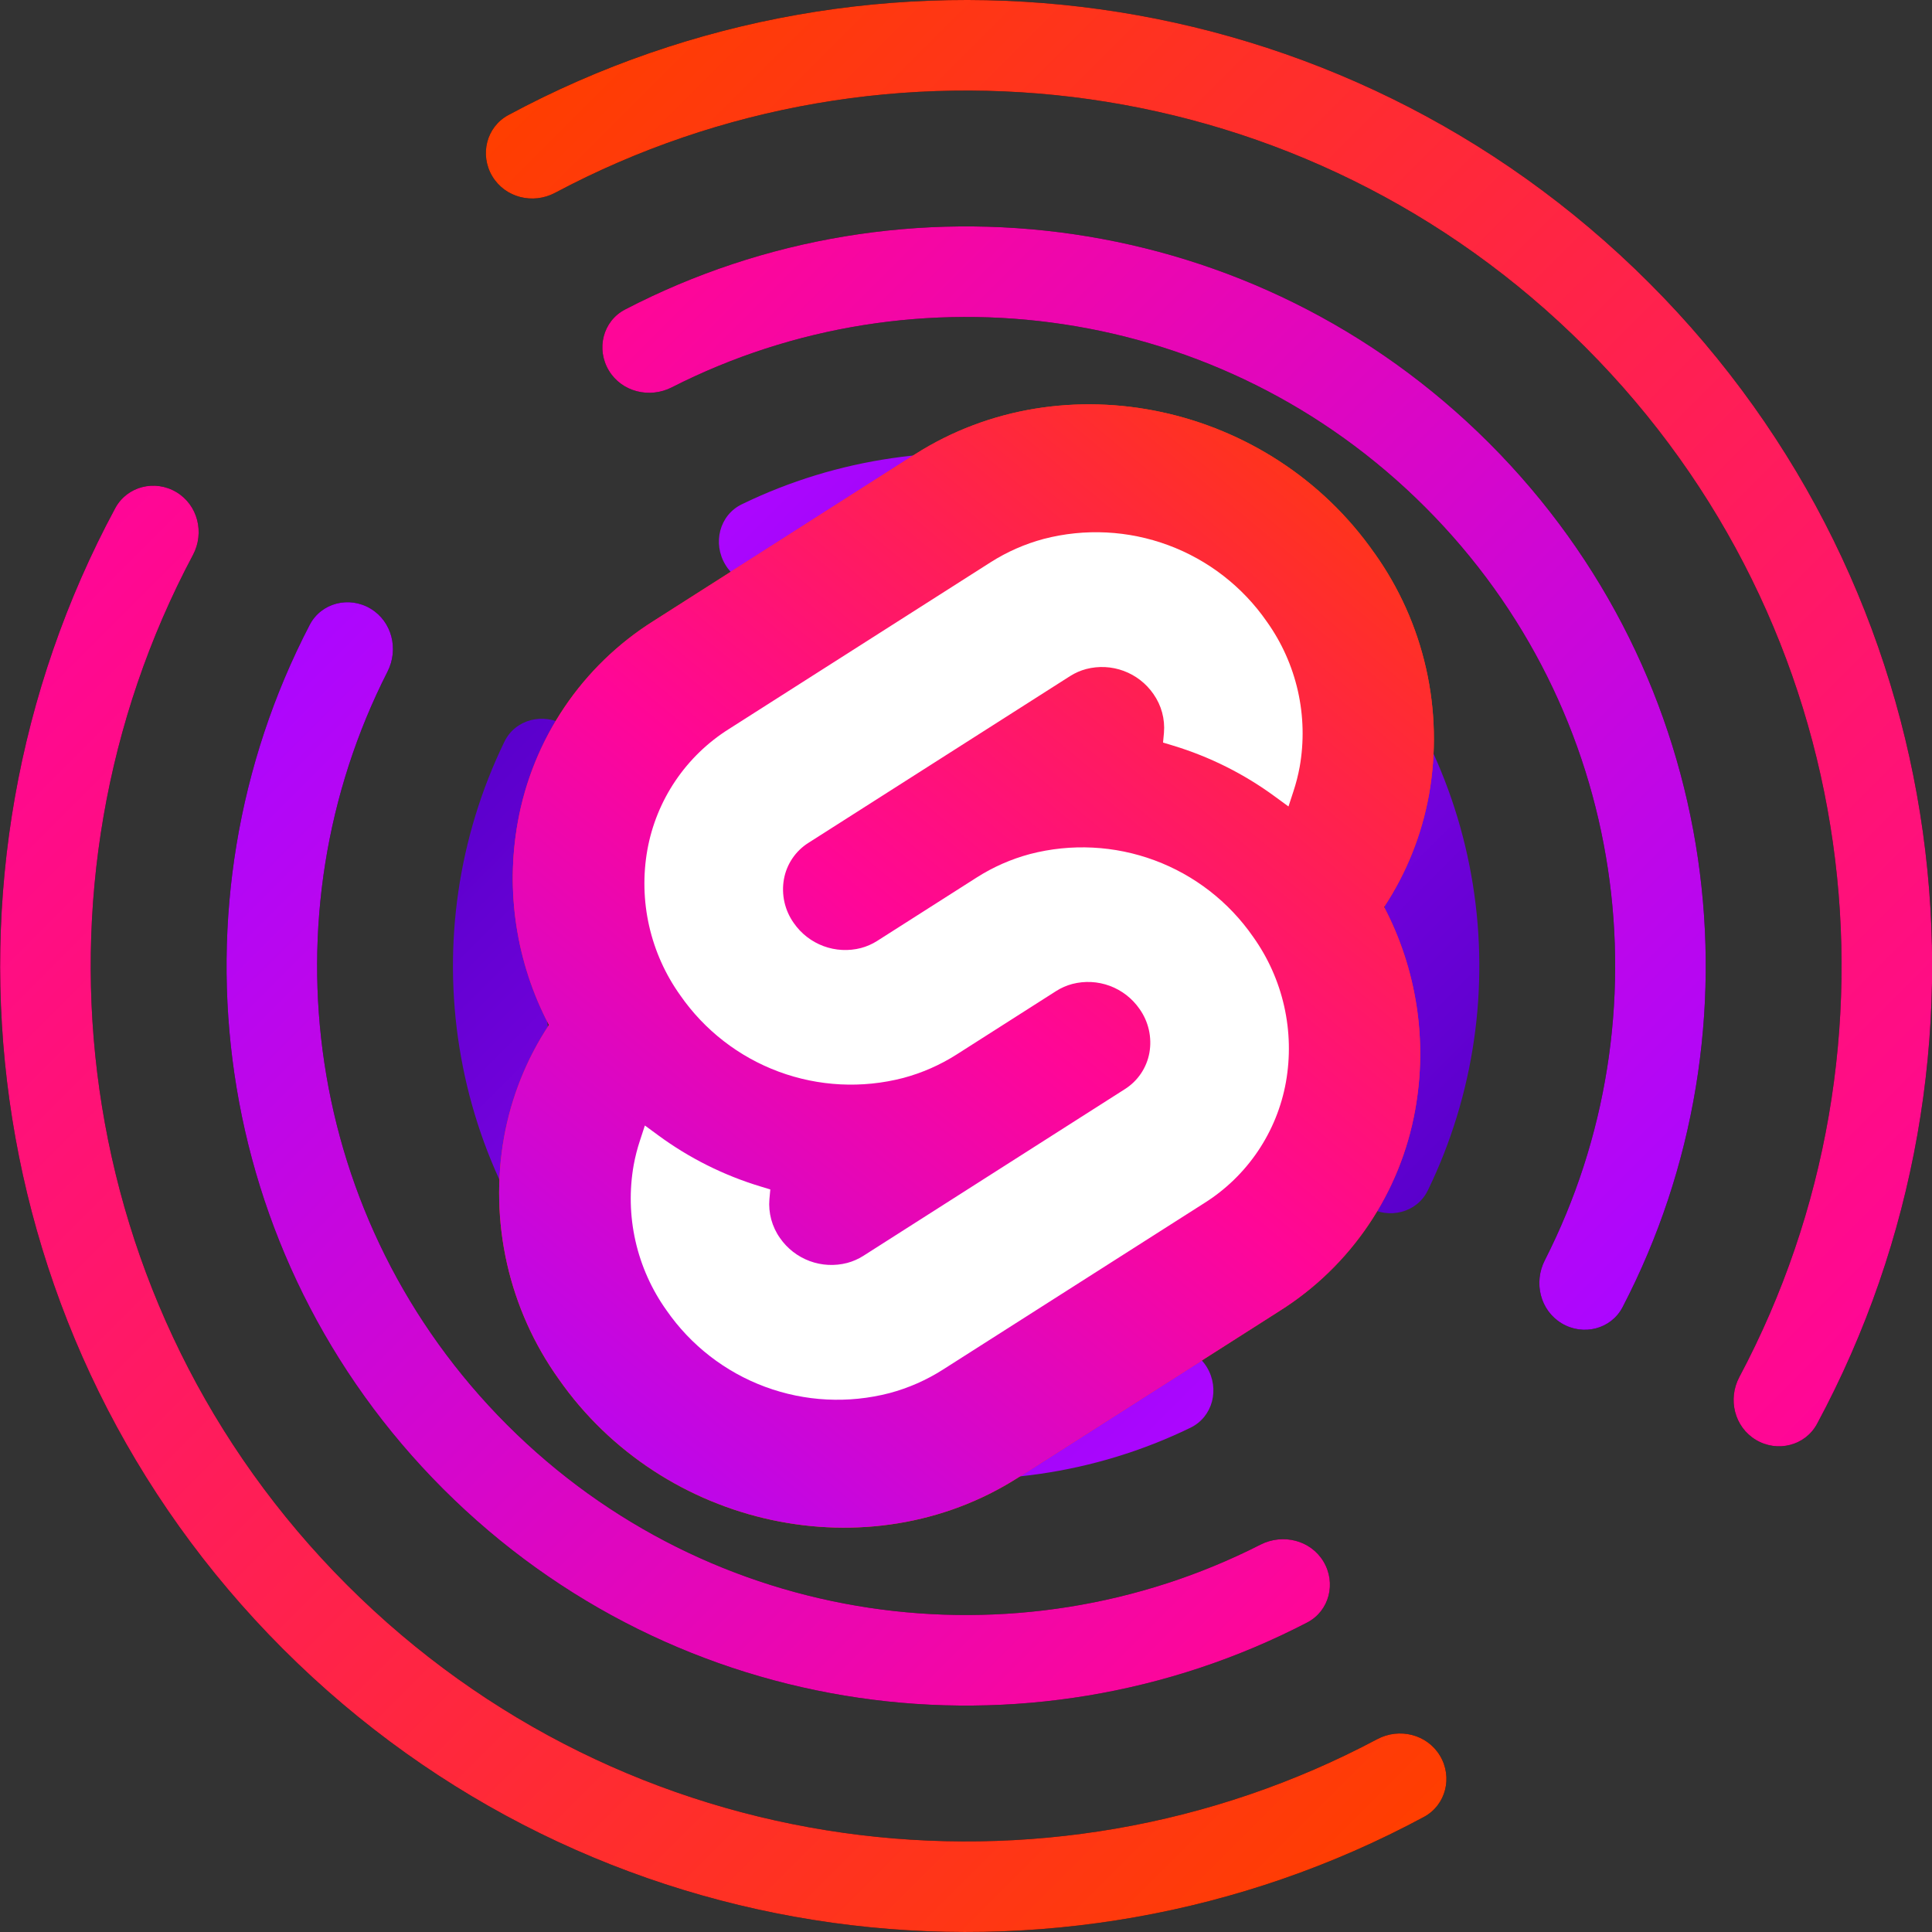 <svg width="512" height="512" viewBox="0 0 512 512" fill="none" xmlns="http://www.w3.org/2000/svg">
<rect x="0" y="0" width="512" height="512" fill="#333333" stroke="none"/>
<g clip-path="url(#clip0_13_1060)">
<g clip-path="url(#clip1_13_1060)">
<path fill-rule="evenodd" clip-rule="evenodd" d="M460.943 364.935C457.828 370.79 459.637 378.159 465.324 381.571V381.571C471.006 384.98 478.403 383.151 481.544 377.317C533.752 280.363 518.924 156.846 437.058 74.981C355.193 -6.885 231.676 -21.713 134.722 30.495C128.888 33.636 127.059 41.033 130.468 46.715V46.715C133.88 52.402 141.249 54.211 147.104 51.096C234.816 4.426 346.181 18.044 420.088 91.951C493.994 165.858 507.613 277.223 460.943 364.935Z" fill="black"/>
<path fill-rule="evenodd" clip-rule="evenodd" d="M460.943 364.935C457.828 370.79 459.637 378.159 465.324 381.571V381.571C471.006 384.98 478.403 383.151 481.544 377.317C533.752 280.363 518.924 156.846 437.058 74.981C355.193 -6.885 231.676 -21.713 134.722 30.495C128.888 33.636 127.059 41.033 130.468 46.715V46.715C133.88 52.402 141.249 54.211 147.104 51.096C234.816 4.426 346.181 18.044 420.088 91.951C493.994 165.858 507.613 277.223 460.943 364.935Z" fill="url(#paint0_linear_13_1060)"/>
<path fill-rule="evenodd" clip-rule="evenodd" d="M413.862 350.694C419.543 354.103 426.951 352.275 430.007 346.396C468.403 272.551 456.612 179.387 394.631 117.407C332.651 55.427 239.488 43.635 165.642 82.031C159.764 85.088 157.935 92.495 161.344 98.176V98.176C164.756 103.864 172.122 105.662 178.033 102.654C242.623 69.781 323.639 80.356 377.661 134.378C431.682 188.399 442.257 269.416 409.385 334.006C406.376 339.917 408.175 347.282 413.862 350.694V350.694Z" fill="black"/>
<path fill-rule="evenodd" clip-rule="evenodd" d="M413.862 350.694C419.543 354.103 426.951 352.275 430.007 346.396C468.403 272.551 456.612 179.387 394.631 117.407C332.651 55.427 239.488 43.635 165.642 82.031C159.764 85.088 157.935 92.495 161.344 98.176V98.176C164.756 103.864 172.122 105.662 178.033 102.654C242.623 69.781 323.639 80.356 377.661 134.378C431.682 188.399 442.257 269.416 409.385 334.006C406.376 339.917 408.175 347.282 413.862 350.694V350.694Z" fill="url(#paint1_linear_13_1060)"/>
<path fill-rule="evenodd" clip-rule="evenodd" d="M362.401 319.818C368.082 323.226 375.505 321.405 378.4 315.446C403.031 264.752 394.3 201.928 352.205 159.834C310.111 117.739 247.287 109.008 196.593 133.639C190.634 136.534 188.813 143.957 192.221 149.638V149.638C195.634 155.326 202.994 157.1 209.014 154.317C250.417 135.175 301.101 142.671 335.235 176.804C369.368 210.938 376.864 261.622 357.722 303.025C354.939 309.045 356.713 316.405 362.401 319.818V319.818Z" fill="url(#paint2_linear_13_1060)"/>
<path fill-rule="evenodd" clip-rule="evenodd" d="M310.939 288.94C316.621 292.349 324.091 290.53 326.562 284.382C337.575 256.981 331.981 224.461 309.779 202.26C287.578 180.058 255.058 174.464 227.657 185.477C221.509 187.948 219.69 195.418 223.099 201.099V201.099C226.511 206.787 233.881 208.474 240.2 206.459C258.142 200.739 278.575 204.996 292.809 219.23C307.043 233.464 311.3 253.897 305.58 271.839C303.565 278.158 305.252 285.527 310.939 288.94V288.94Z" fill="black"/>
<path fill-rule="evenodd" clip-rule="evenodd" d="M310.939 288.94C316.621 292.349 324.091 290.53 326.562 284.382C337.575 256.981 331.981 224.461 309.779 202.26C287.578 180.058 255.058 174.464 227.657 185.477C221.509 187.948 219.69 195.418 223.099 201.099V201.099C226.511 206.787 233.881 208.474 240.2 206.459C258.142 200.739 278.575 204.996 292.809 219.23C307.043 233.464 311.3 253.897 305.58 271.839C303.565 278.158 305.252 285.527 310.939 288.94V288.94Z" fill="url(#paint3_linear_13_1060)"/>
<path fill-rule="evenodd" clip-rule="evenodd" d="M266.333 262.177C268.227 263.313 270.74 262.702 271.371 260.585C272.995 255.135 271.656 248.99 267.352 244.686C263.049 240.383 256.903 239.043 251.453 240.668C249.337 241.299 248.725 243.811 249.862 245.705V245.705C250.999 247.601 253.51 248.094 255.719 248.006C257.871 247.921 260.052 248.7 261.695 250.343C263.339 251.987 264.118 254.167 264.032 256.32C263.944 258.529 264.438 261.039 266.333 262.177V262.177Z" fill="black"/>
<path fill-rule="evenodd" clip-rule="evenodd" d="M266.333 262.177C268.227 263.313 270.74 262.702 271.371 260.585C272.995 255.135 271.656 248.99 267.352 244.686C263.049 240.383 256.903 239.043 251.453 240.668C249.337 241.299 248.725 243.811 249.862 245.705V245.705C250.999 247.601 253.51 248.094 255.719 248.006C257.871 247.921 260.052 248.7 261.695 250.343C263.339 251.987 264.118 254.167 264.032 256.32C263.944 258.529 264.438 261.039 266.333 262.177V262.177Z" fill="url(#paint4_linear_13_1060)"/>
</g>
<g clip-path="url(#clip2_13_1060)">
<path fill-rule="evenodd" clip-rule="evenodd" d="M51.134 147.065C54.249 141.21 52.44 133.841 46.753 130.429V130.429C41.072 127.02 33.674 128.849 30.533 134.683C-21.675 231.637 -6.846 355.154 75.019 437.019C156.884 518.885 280.401 533.713 377.355 481.505C383.189 478.364 385.018 470.967 381.61 465.286V465.286C378.197 459.598 370.828 457.789 364.973 460.904C277.261 507.574 165.896 493.956 91.99 420.049C18.083 346.142 4.464 234.777 51.134 147.065Z" fill="black"/>
<path fill-rule="evenodd" clip-rule="evenodd" d="M51.134 147.065C54.249 141.21 52.44 133.841 46.753 130.429V130.429C41.072 127.02 33.674 128.849 30.533 134.683C-21.675 231.637 -6.846 355.154 75.019 437.019C156.884 518.885 280.401 533.713 377.355 481.505C383.189 478.364 385.018 470.967 381.61 465.286V465.286C378.197 459.598 370.828 457.789 364.973 460.904C277.261 507.574 165.896 493.956 91.99 420.049C18.083 346.142 4.464 234.777 51.134 147.065Z" fill="url(#paint5_linear_13_1060)"/>
<path fill-rule="evenodd" clip-rule="evenodd" d="M98.215 161.306C92.534 157.897 85.126 159.725 82.07 165.604C43.674 239.449 55.466 332.613 117.446 394.593C179.426 456.573 272.589 468.365 346.435 429.969C352.313 426.912 354.142 419.505 350.733 413.824V413.824C347.321 408.136 339.955 406.338 334.044 409.346C269.454 442.219 188.438 431.644 134.416 377.622C80.395 323.601 69.82 242.584 102.692 177.994C105.701 172.083 103.902 164.718 98.215 161.306V161.306Z" fill="black"/>
<path fill-rule="evenodd" clip-rule="evenodd" d="M98.215 161.306C92.534 157.897 85.126 159.725 82.07 165.604C43.674 239.449 55.466 332.613 117.446 394.593C179.426 456.573 272.589 468.365 346.435 429.969C352.313 426.912 354.142 419.505 350.733 413.824V413.824C347.321 408.136 339.955 406.338 334.044 409.346C269.454 442.219 188.438 431.644 134.416 377.622C80.395 323.601 69.82 242.584 102.692 177.994C105.701 172.083 103.902 164.718 98.215 161.306V161.306Z" fill="url(#paint6_linear_13_1060)"/>
<path fill-rule="evenodd" clip-rule="evenodd" d="M149.676 192.182C143.995 188.774 136.573 190.595 133.677 196.554C109.046 247.248 117.777 310.072 159.872 352.166C201.966 394.261 264.79 402.992 315.484 378.361C321.443 375.466 323.264 368.043 319.856 362.362V362.362C316.443 356.674 309.083 354.9 303.063 357.683C261.66 376.825 210.976 369.329 176.842 335.196C142.709 301.062 135.213 250.378 154.355 208.975C157.139 202.955 155.364 195.595 149.676 192.182V192.182Z" fill="url(#paint7_linear_13_1060)"/>
<path fill-rule="evenodd" clip-rule="evenodd" d="M201.138 223.06C195.456 219.651 187.986 221.47 185.516 227.618C174.502 255.019 180.097 287.539 202.298 309.74C224.499 331.942 257.019 337.536 284.42 326.523C290.568 324.052 292.387 316.582 288.978 310.901V310.901C285.566 305.213 278.196 303.526 271.877 305.541C253.935 311.261 233.502 307.004 219.268 292.77C205.035 278.536 200.778 258.103 206.498 240.161C208.512 233.842 206.825 226.473 201.138 223.06V223.06Z" fill="black"/>
<path fill-rule="evenodd" clip-rule="evenodd" d="M201.138 223.06C195.456 219.651 187.986 221.47 185.516 227.618C174.502 255.019 180.097 287.539 202.298 309.74C224.499 331.942 257.019 337.536 284.42 326.523C290.568 324.052 292.387 316.582 288.978 310.901V310.901C285.566 305.213 278.196 303.526 271.877 305.541C253.935 311.261 233.502 307.004 219.268 292.77C205.035 278.536 200.778 258.103 206.498 240.161C208.512 233.842 206.825 226.473 201.138 223.06V223.06Z" fill="url(#paint8_linear_13_1060)"/>
<path fill-rule="evenodd" clip-rule="evenodd" d="M245.744 249.823C243.85 248.687 241.337 249.298 240.706 251.415C239.082 256.865 240.421 263.01 244.725 267.314C249.029 271.617 255.174 272.957 260.624 271.332C262.74 270.701 263.352 268.189 262.216 266.295V266.295C261.078 264.399 258.567 263.906 256.358 263.994C254.206 264.079 252.025 263.3 250.382 261.657C248.738 260.013 247.959 257.833 248.045 255.68C248.133 253.471 247.639 250.961 245.744 249.823V249.823Z" fill="black"/>
<path fill-rule="evenodd" clip-rule="evenodd" d="M245.744 249.823C243.85 248.687 241.337 249.298 240.706 251.415C239.082 256.865 240.421 263.01 244.725 267.314C249.029 271.617 255.174 272.957 260.624 271.332C262.74 270.701 263.352 268.189 262.216 266.295V266.295C261.078 264.399 258.567 263.906 256.358 263.994C254.206 264.079 252.025 263.3 250.382 261.657C248.738 260.013 247.959 257.833 248.045 255.68C248.133 253.471 247.639 250.961 245.744 249.823V249.823Z" fill="url(#paint9_linear_13_1060)"/>
</g>
<path d="M364.198 146.539C336.555 106.975 281.957 95.248 242.484 120.397L173.171 164.584C163.803 170.474 155.767 178.255 149.577 187.428C143.387 196.602 139.18 206.966 137.225 217.858C133.918 236.202 136.826 255.125 145.486 271.632C139.551 280.633 135.502 290.745 133.586 301.356C131.611 312.466 131.875 323.859 134.362 334.866C136.849 345.873 141.508 356.273 148.067 365.456C175.71 405.025 230.31 416.755 269.778 391.597L339.107 347.411C348.473 341.52 356.506 333.738 362.693 324.565C368.88 315.392 373.085 305.028 375.037 294.137C378.349 275.794 375.449 256.87 366.798 240.36C372.729 231.358 376.774 221.248 378.689 210.639C380.666 199.529 380.404 188.135 377.918 177.128C375.431 166.121 370.771 155.721 364.211 146.539" fill="#FF3E00"/>
<path d="M364.198 146.539C336.555 106.975 281.957 95.248 242.484 120.397L173.171 164.584C163.803 170.474 155.767 178.255 149.577 187.428C143.387 196.602 139.18 206.966 137.225 217.858C133.918 236.202 136.826 255.125 145.486 271.632C139.551 280.633 135.502 290.745 133.586 301.356C131.611 312.466 131.875 323.859 134.362 334.866C136.849 345.873 141.508 356.273 148.067 365.456C175.71 405.025 230.31 416.755 269.778 391.597L339.107 347.411C348.473 341.52 356.506 333.738 362.693 324.565C368.88 315.392 373.085 305.028 375.037 294.137C378.349 275.794 375.449 256.87 366.798 240.36C372.729 231.358 376.774 221.248 378.689 210.639C380.666 199.529 380.404 188.135 377.918 177.128C375.431 166.121 370.771 155.721 364.211 146.539" fill="url(#paint10_linear_13_1060)"/>
<path d="M235.751 369.18C224.841 372.016 213.324 371.436 202.754 367.518C192.184 363.599 183.071 356.532 176.646 347.27C172.702 341.749 169.901 335.496 168.405 328.878C166.91 322.26 166.751 315.41 167.938 308.729C168.34 306.536 168.893 304.374 169.594 302.257L170.899 298.27L174.453 300.878C182.653 306.907 191.822 311.491 201.564 314.433L204.14 315.215L203.903 317.788C203.591 321.444 204.582 325.093 206.702 328.088C208.637 330.88 211.382 333.01 214.567 334.192C217.752 335.373 221.223 335.548 224.511 334.693C226.015 334.293 227.449 333.665 228.764 332.832L298.089 288.64C299.786 287.572 301.241 286.163 302.363 284.501C303.485 282.839 304.248 280.962 304.604 278.989C304.96 276.975 304.91 274.911 304.46 272.916C304.009 270.921 303.165 269.036 301.978 267.371C300.043 264.579 297.297 262.448 294.113 261.266C290.928 260.084 287.457 259.908 284.169 260.761C282.665 261.161 281.231 261.788 279.917 262.621L253.462 279.486C249.108 282.252 244.357 284.337 239.374 285.669C228.464 288.505 216.947 287.925 206.377 284.007C195.807 280.089 186.694 273.021 180.269 263.759C176.324 258.238 173.522 251.985 172.026 245.367C170.53 238.749 170.371 231.899 171.558 225.218C172.737 218.668 175.269 212.437 178.993 206.922C182.717 201.407 187.551 196.729 193.186 193.189L262.52 149.006C266.873 146.236 271.623 144.148 276.607 142.815C287.517 139.979 299.035 140.56 309.605 144.478C320.175 148.396 329.287 155.463 335.713 164.725C339.657 170.246 342.459 176.499 343.955 183.117C345.45 189.735 345.61 196.585 344.423 203.266C344.018 205.458 343.464 207.621 342.765 209.738L341.46 213.725L337.908 211.123C329.709 205.093 320.54 200.509 310.797 197.567L308.219 196.786L308.458 194.213C308.77 190.555 307.78 186.904 305.662 183.905C303.727 181.113 300.981 178.983 297.796 177.801C294.612 176.62 291.141 176.445 287.853 177.3C286.349 177.7 284.915 178.327 283.601 179.161L214.256 223.355C212.56 224.422 211.105 225.831 209.984 227.493C208.863 229.154 208.101 231.031 207.747 233.003C207.39 235.017 207.437 237.082 207.887 239.078C208.337 241.073 209.181 242.958 210.368 244.624C212.303 247.416 215.048 249.546 218.233 250.729C221.417 251.911 224.888 252.087 228.176 251.235C229.68 250.834 231.114 250.206 232.429 249.374L258.881 232.517C263.233 229.746 267.984 227.659 272.969 226.329C283.878 223.493 295.395 224.073 305.965 227.991C316.534 231.91 325.647 238.977 332.072 248.239C336.016 253.76 338.819 260.012 340.314 266.631C341.81 273.249 341.969 280.099 340.782 286.78C339.606 293.329 337.077 299.562 333.356 305.078C329.635 310.595 324.804 315.275 319.172 318.819L249.839 362.99C245.486 365.76 240.736 367.848 235.751 369.18Z" fill="white"/>
</g>
<defs>
<linearGradient id="paint0_linear_13_1060" x1="193.598" y1="-29.062" x2="541.101" y2="318.441" gradientUnits="userSpaceOnUse">
<stop stop-color="#FF3E00"/>
<stop offset="1" stop-color="#FF0697"/>
</linearGradient>
<linearGradient id="paint1_linear_13_1060" x1="208.5" y1="37.847" x2="473.681" y2="303.458" gradientUnits="userSpaceOnUse">
<stop stop-color="#FF0697"/>
<stop offset="1" stop-color="#AC06FF"/>
</linearGradient>
<linearGradient id="paint2_linear_13_1060" x1="223.306" y1="106.083" x2="405.956" y2="288.733" gradientUnits="userSpaceOnUse">
<stop stop-color="#AC06FF"/>
<stop offset="1" stop-color="#5A00CC"/>
</linearGradient>
<linearGradient id="paint3_linear_13_1060" x1="238.284" y1="173.491" x2="338.36" y2="273.72" gradientUnits="userSpaceOnUse">
<stop stop-color="#FF0697"/>
<stop offset="1" stop-color="#AC06FF"/>
</linearGradient>
<linearGradient id="paint4_linear_13_1060" x1="252.468" y1="239.138" x2="272.901" y2="259.571" gradientUnits="userSpaceOnUse">
<stop stop-color="#FF3E00"/>
<stop offset="1" stop-color="#FF0697"/>
</linearGradient>
<linearGradient id="paint5_linear_13_1060" x1="318.479" y1="541.062" x2="-29.024" y2="193.559" gradientUnits="userSpaceOnUse">
<stop stop-color="#FF3E00"/>
<stop offset="1" stop-color="#FF0697"/>
</linearGradient>
<linearGradient id="paint6_linear_13_1060" x1="303.577" y1="474.153" x2="38.396" y2="208.542" gradientUnits="userSpaceOnUse">
<stop stop-color="#FF0697"/>
<stop offset="1" stop-color="#AC06FF"/>
</linearGradient>
<linearGradient id="paint7_linear_13_1060" x1="288.771" y1="405.917" x2="106.121" y2="223.267" gradientUnits="userSpaceOnUse">
<stop stop-color="#AC06FF"/>
<stop offset="1" stop-color="#5A00CC"/>
</linearGradient>
<linearGradient id="paint8_linear_13_1060" x1="273.794" y1="338.509" x2="173.717" y2="238.28" gradientUnits="userSpaceOnUse">
<stop stop-color="#FF0697"/>
<stop offset="1" stop-color="#AC06FF"/>
</linearGradient>
<linearGradient id="paint9_linear_13_1060" x1="259.609" y1="272.862" x2="239.176" y2="252.429" gradientUnits="userSpaceOnUse">
<stop stop-color="#FF3E00"/>
<stop offset="1" stop-color="#FF0697"/>
</linearGradient>
<linearGradient id="paint10_linear_13_1060" x1="379.74" y1="107.15" x2="132.278" y2="404.849" gradientUnits="userSpaceOnUse">
<stop stop-color="#FF3E00"/>
<stop offset="0.51" stop-color="#FF0697"/>
<stop offset="1" stop-color="#AC06FF"/>
</linearGradient>
<clipPath id="clip0_13_1060">
<rect width="512" height="512" fill="white"/>
</clipPath>
<clipPath id="clip1_13_1060">
<rect width="512" height="512" fill="white" transform="translate(-106 256) rotate(-45)"/>
</clipPath>
<clipPath id="clip2_13_1060">
<rect width="512" height="512" fill="white" transform="translate(618.077 256) rotate(135)"/>
</clipPath>
</defs>
</svg>
